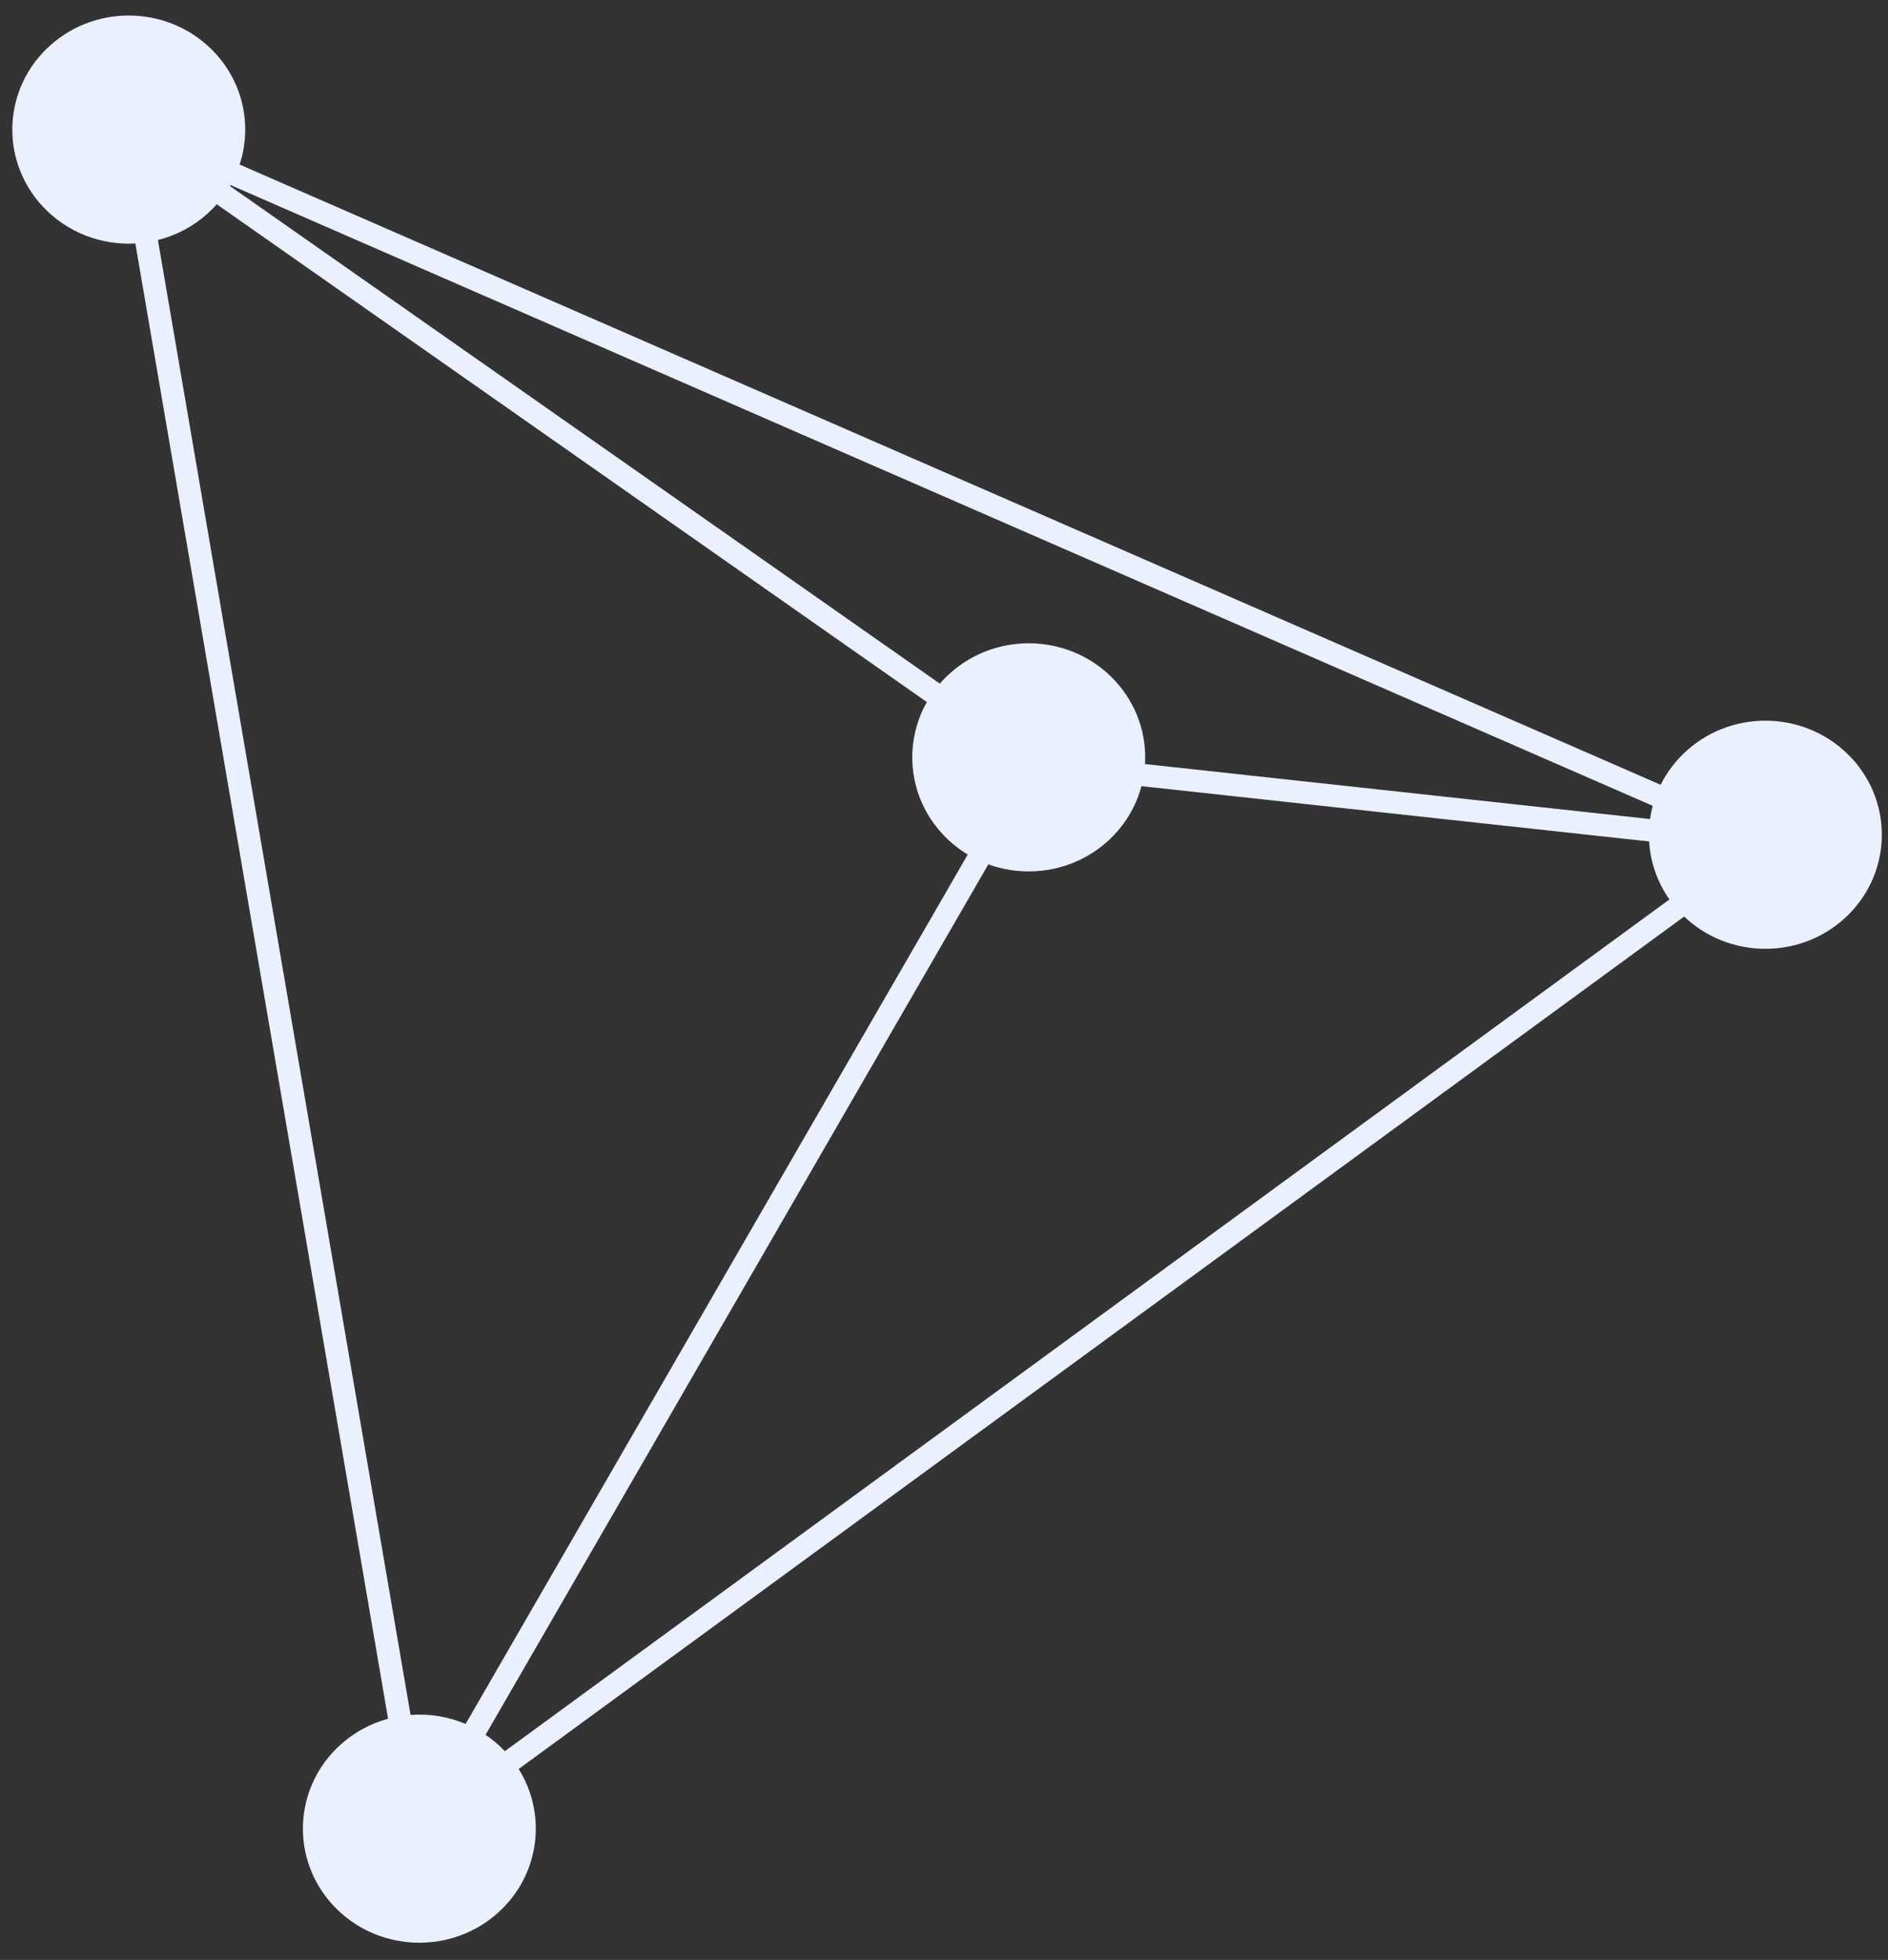 <svg width="79" height="82" viewBox="0 0 79 82" fill="none" xmlns="http://www.w3.org/2000/svg">
<rect x="0" y="0" width="79" height="82" fill="#333333" stroke="none"/>
<path fill-rule="evenodd" clip-rule="evenodd" d="M16.238 71.909L5.664 10.187C4.251 10.264 2.816 9.742 1.788 8.638C-0.026 6.691 0.116 3.673 2.104 1.897C4.092 0.12 7.174 0.259 8.988 2.206C10.207 3.515 10.543 5.31 10.027 6.885L69.487 32.834C69.749 32.307 70.116 31.818 70.585 31.399C72.573 29.622 75.655 29.761 77.469 31.708C79.283 33.655 79.141 36.673 77.153 38.45C75.238 40.161 72.306 40.095 70.472 38.346L21.702 74.012C22.903 75.924 22.587 78.463 20.831 80.032C18.843 81.808 15.761 81.67 13.947 79.723C12.134 77.776 12.275 74.757 14.263 72.981C14.847 72.459 15.525 72.103 16.238 71.909ZM8.672 8.947C8.814 8.82 8.947 8.686 9.071 8.547L38.782 29.372C37.797 31.114 37.999 33.349 39.446 34.902C39.761 35.24 40.114 35.523 40.494 35.752L19.483 72.126C18.754 71.817 17.962 71.69 17.179 71.748L6.608 10.043C7.353 9.855 8.064 9.491 8.672 8.947ZM41.355 36.162L20.318 72.58C20.606 72.775 20.877 73.004 21.125 73.266L69.855 37.63C69.337 36.895 69.055 36.054 69.005 35.205L47.761 32.891C47.532 33.754 47.053 34.565 46.33 35.211C44.938 36.455 43.009 36.76 41.355 36.162ZM47.91 31.966L69.043 34.267C69.069 34.081 69.107 33.896 69.155 33.714L9.647 7.743C9.639 7.757 9.631 7.77 9.623 7.784L39.326 28.602C39.46 28.448 39.605 28.3 39.762 28.16C41.75 26.384 44.832 26.522 46.646 28.469C47.568 29.459 47.985 30.726 47.91 31.966Z" fill="#EAF0FE"/>
</svg>

